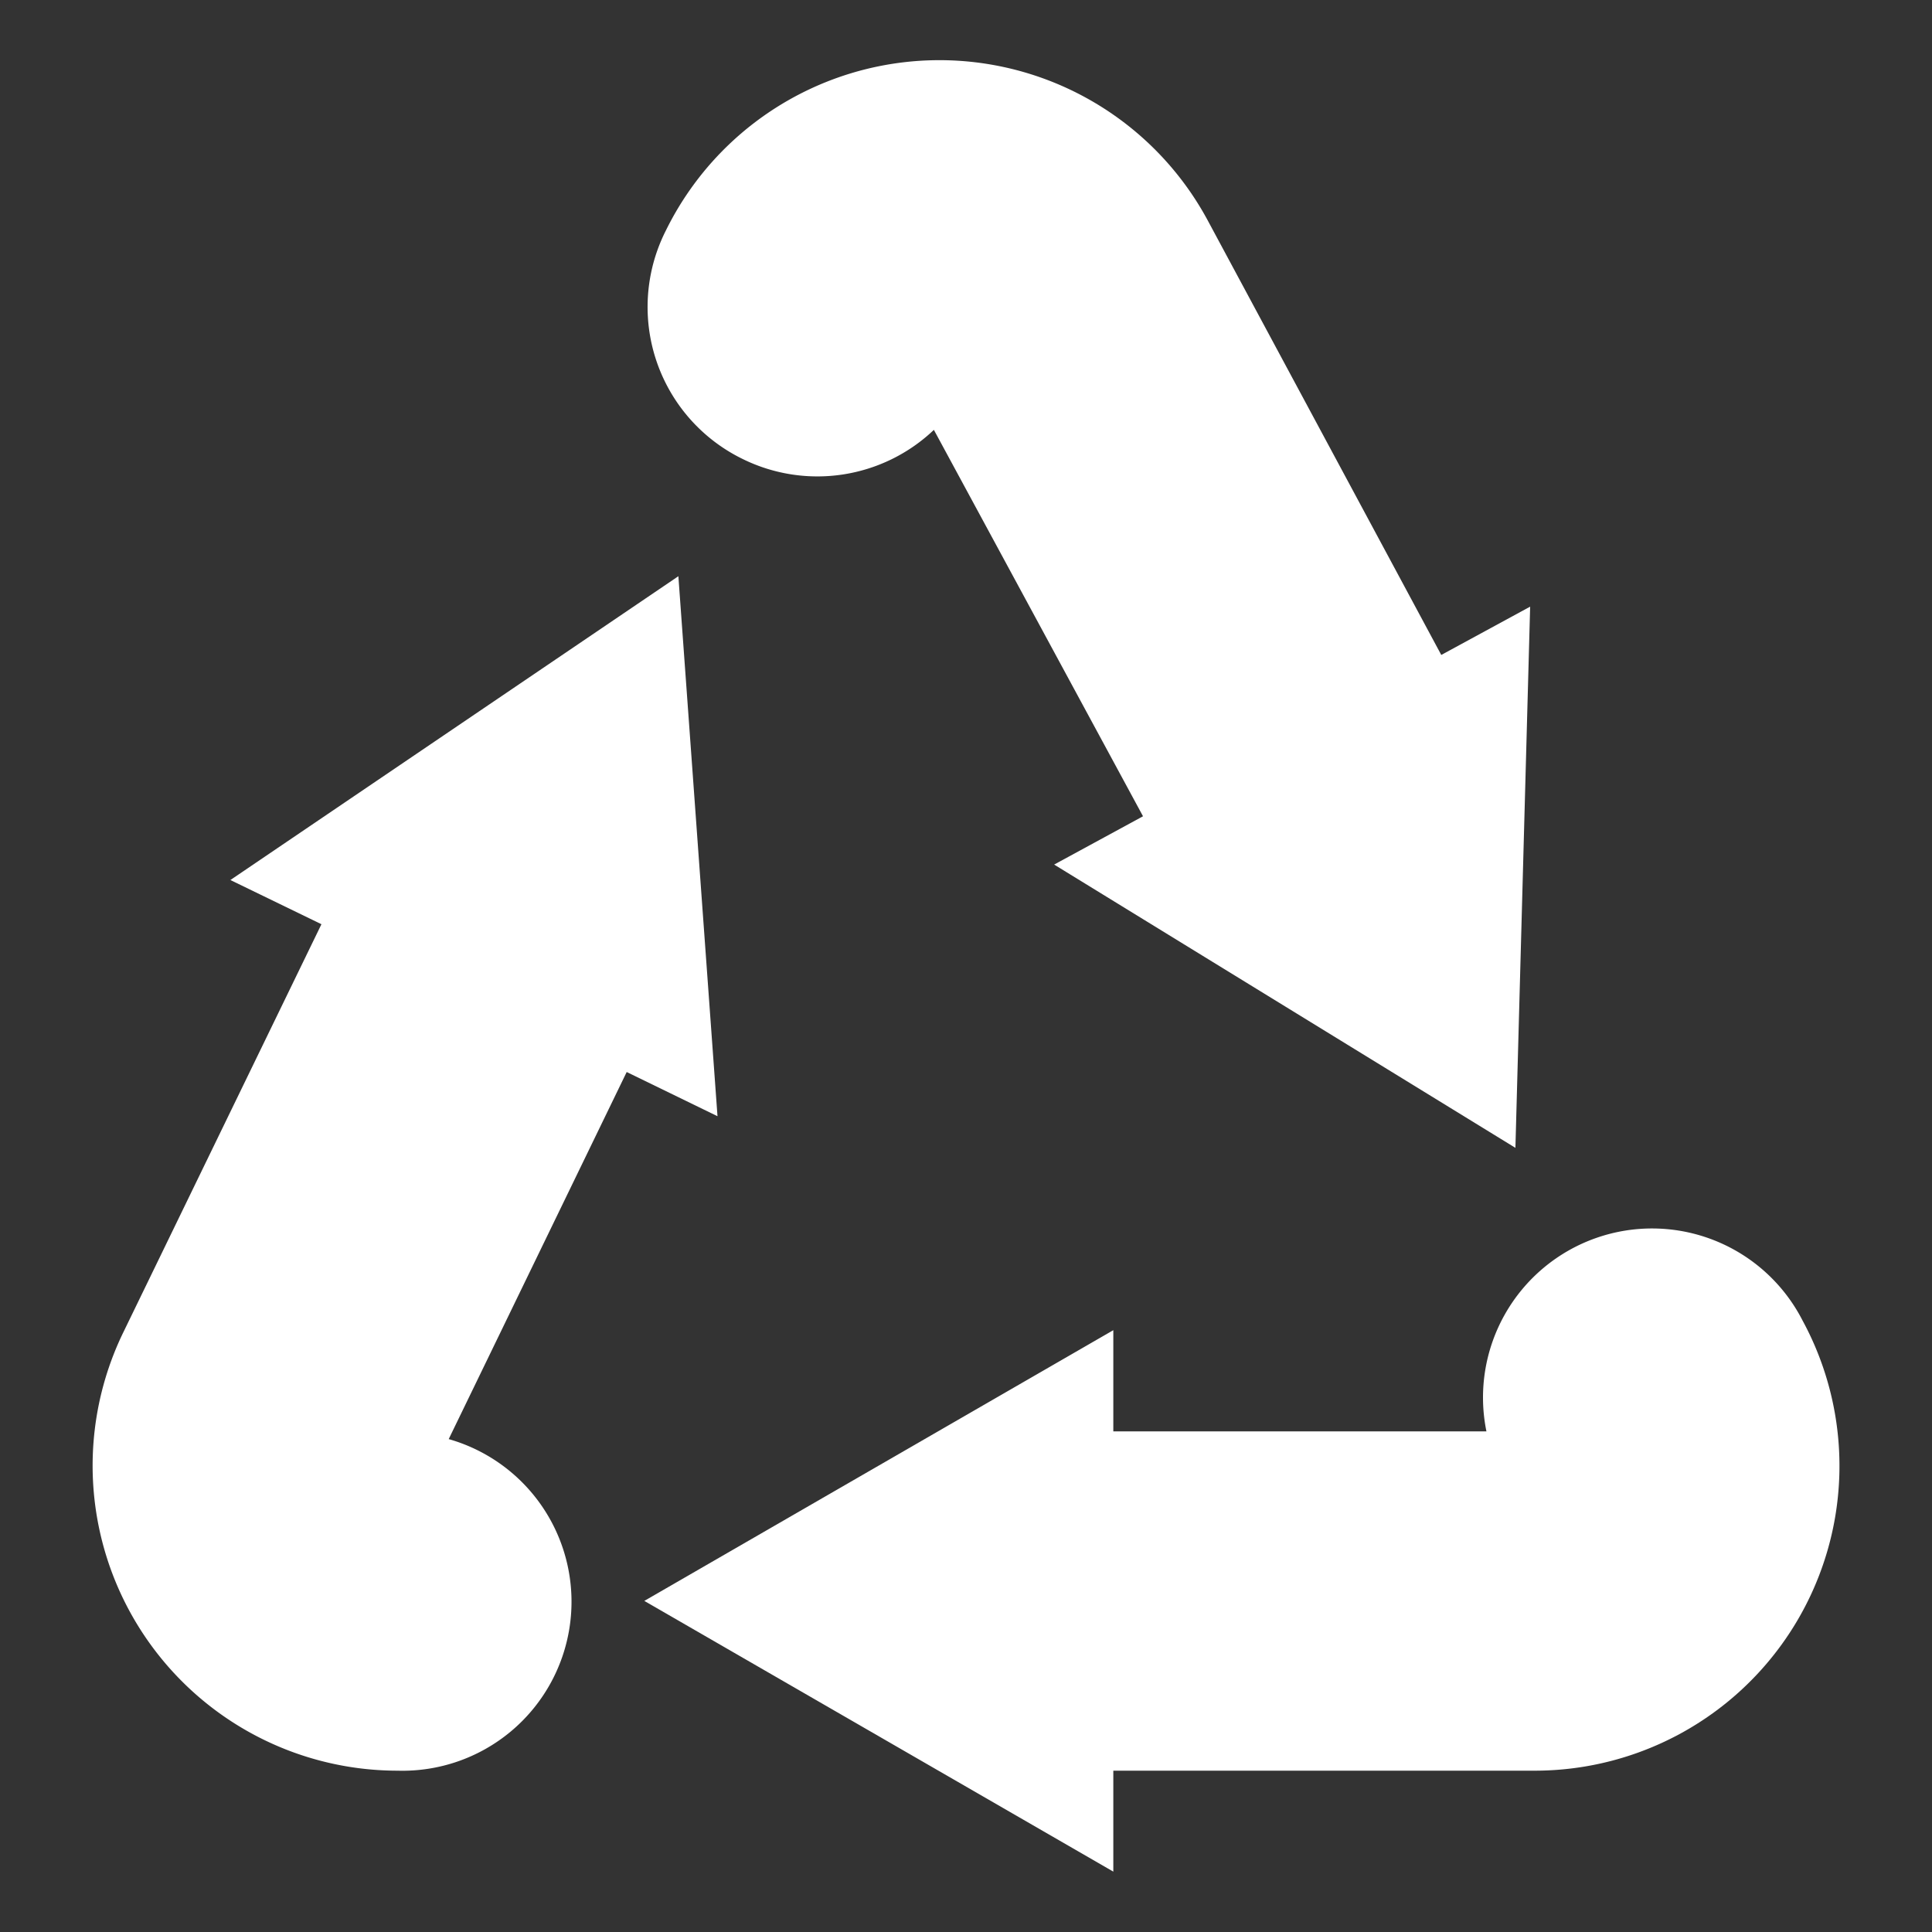 <svg id="Layer_1" data-name="Layer 1" xmlns="http://www.w3.org/2000/svg" viewBox="0 0 80 80"><rect x="0" y="0" width="80" height="80" fill="#333333" stroke="none"/><defs><style>.cls-1{fill:#fff;}</style></defs><title>Untitled-1</title><path class="cls-1" d="M30.74,19a7,7,0,0,0,7.93-1.2l8.66,16-3.68,2,19.1,11.73.61-22.41-3.68,2L50,9.11a12.62,12.62,0,0,0-22.43.44A7,7,0,0,0,30.74,19Z"/><path class="cls-1" d="M74.64,54.68a7,7,0,0,0-13.09,4.59H46.1V55.08L26.68,66.29,46.1,77.5V73.32H63.54a12.62,12.62,0,0,0,11.1-18.64Z"/><path class="cls-1" d="M18.58,59.59l7.37-15.2,3.76,1.83L28.09,23.86,9.54,36.44l3.77,1.83L5.13,55.12a12.63,12.63,0,0,0,11.33,18.2,7,7,0,0,0,2.12-13.73Z"/></svg>